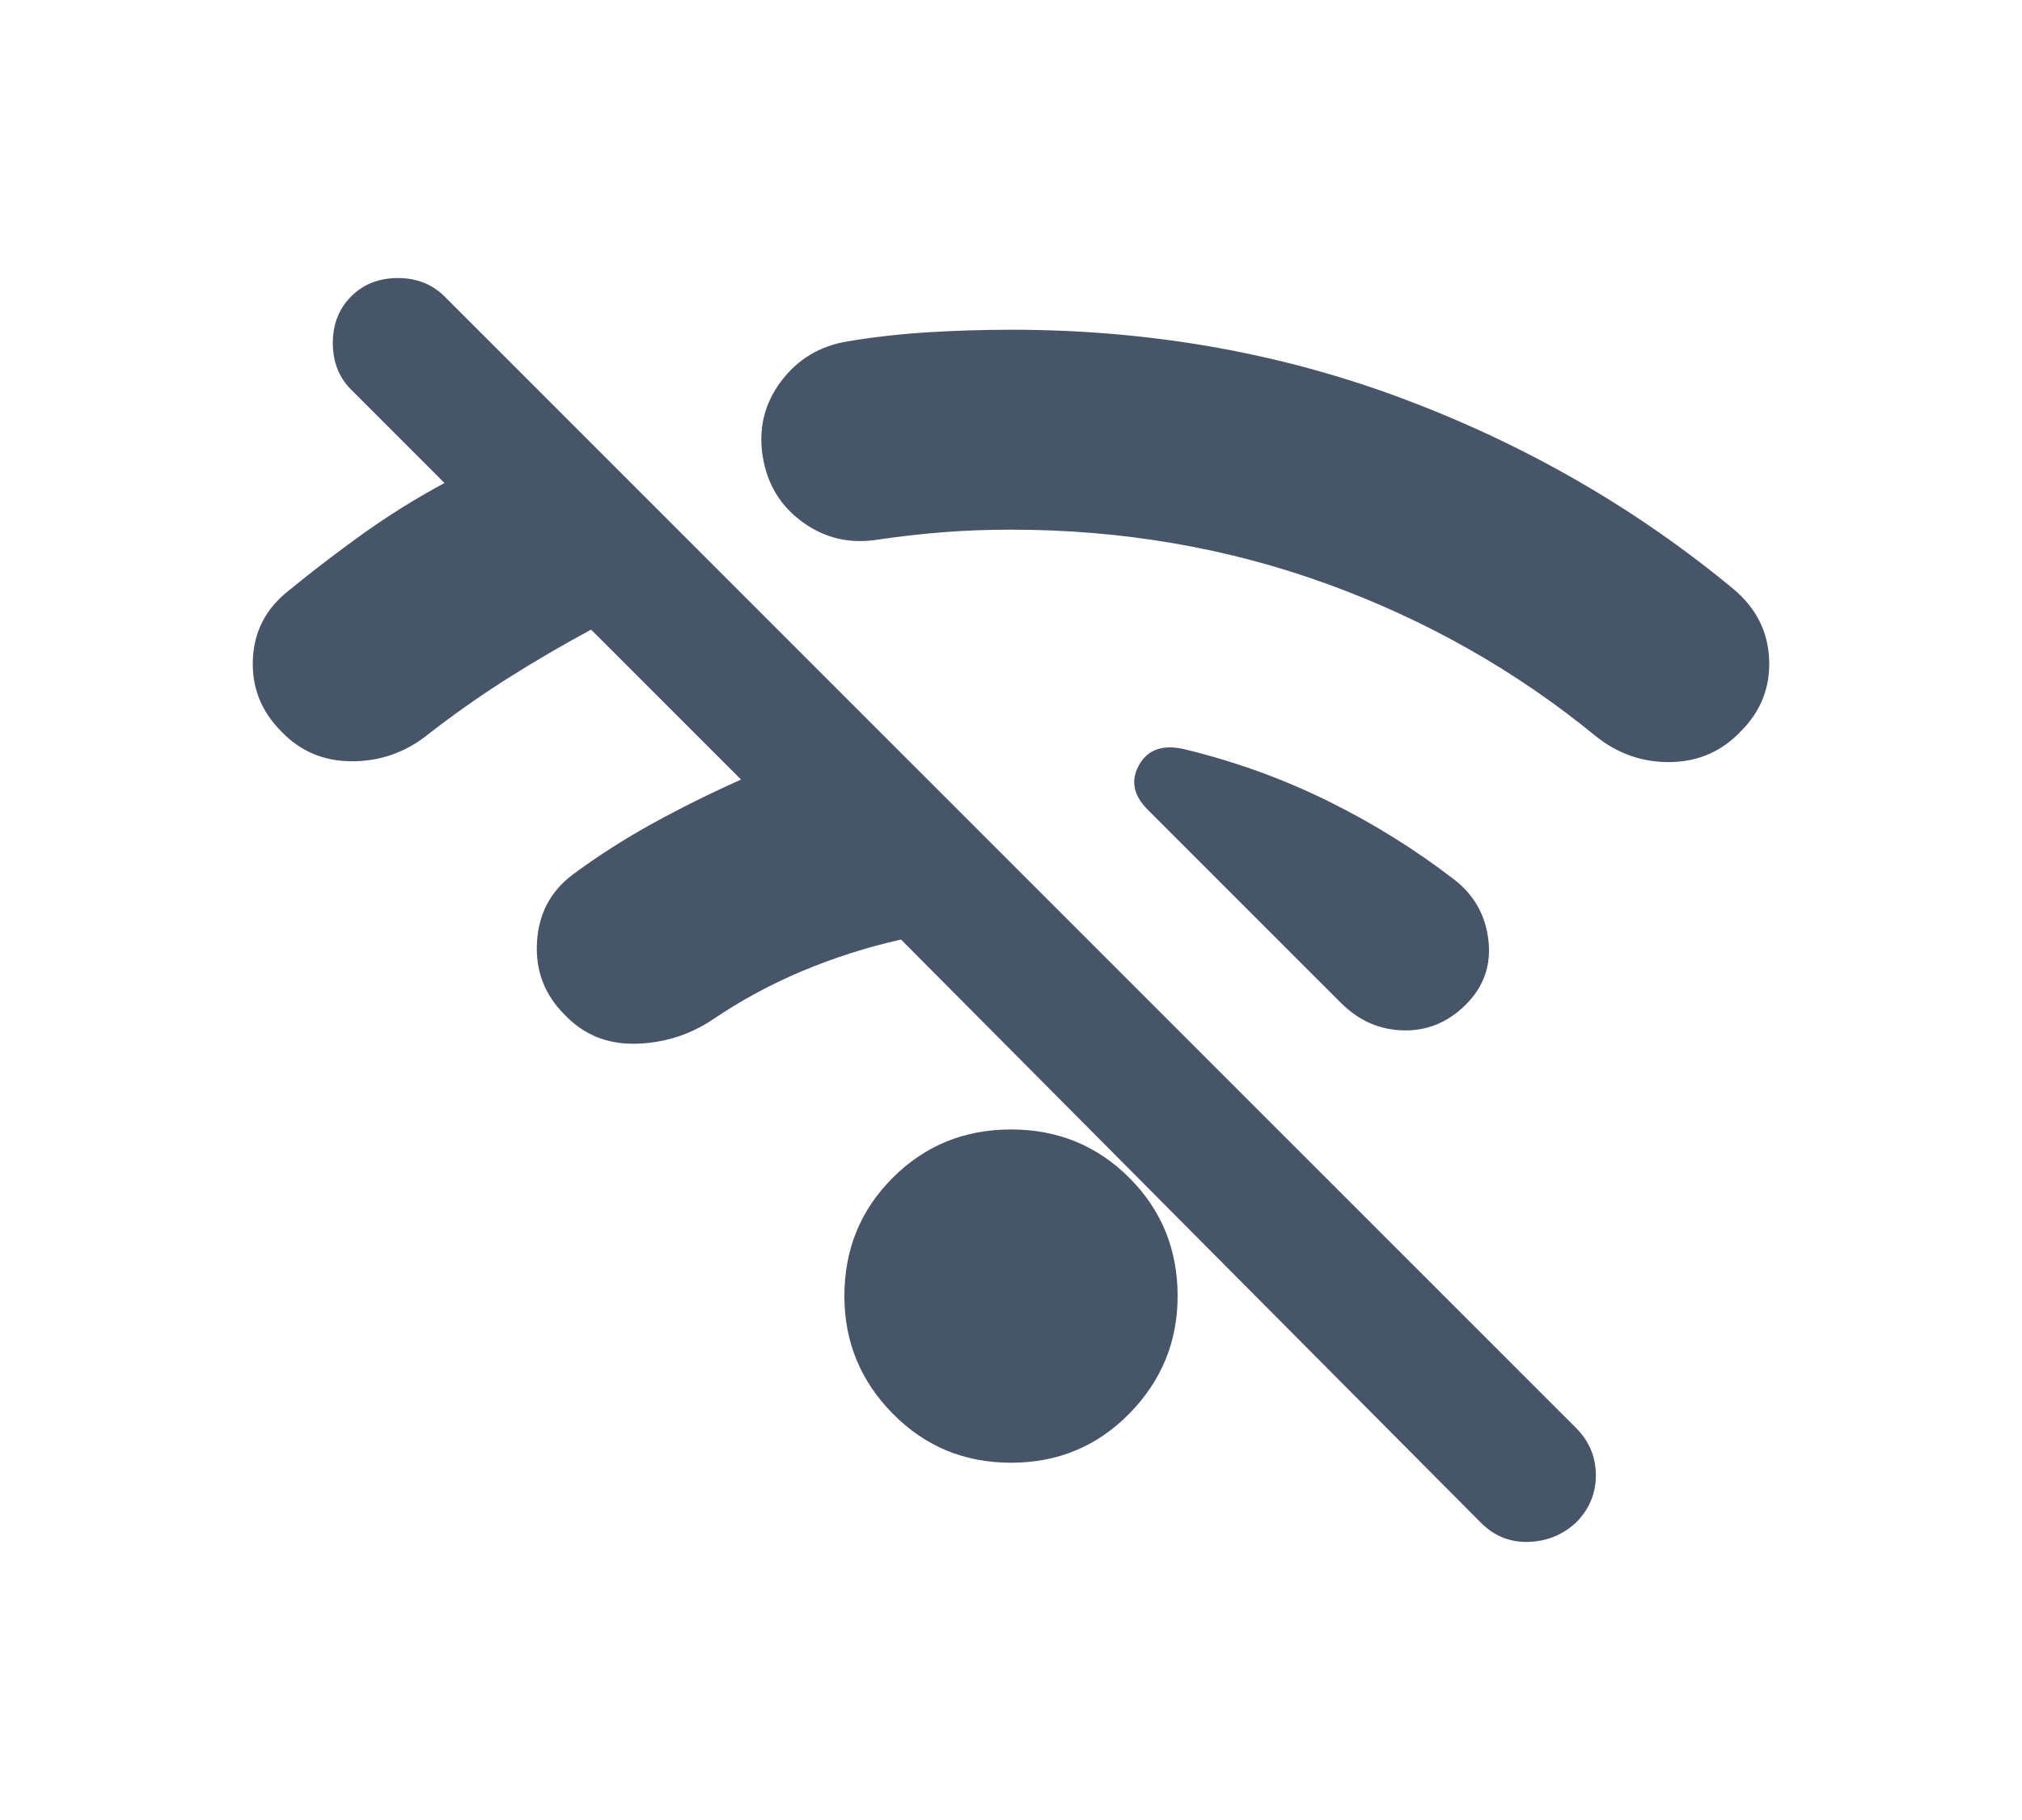 <svg width="40" height="36" viewBox="0 0 40 36" fill="none" xmlns="http://www.w3.org/2000/svg">
<path d="M29.296 30.12L17.824 18.584C17.143 18.738 16.49 18.947 15.864 19.21C15.238 19.474 14.65 19.793 14.1 20.166C13.638 20.474 13.127 20.633 12.568 20.645C12.008 20.656 11.54 20.464 11.166 20.067C10.77 19.672 10.589 19.194 10.623 18.633C10.656 18.072 10.892 17.628 11.331 17.299C11.836 16.925 12.369 16.585 12.93 16.277C13.491 15.97 14.068 15.684 14.66 15.42L11.693 12.454C11.122 12.762 10.567 13.086 10.029 13.427C9.491 13.768 8.969 14.136 8.463 14.53C8.023 14.882 7.524 15.058 6.964 15.058C6.404 15.058 5.937 14.86 5.562 14.465C5.167 14.069 4.98 13.597 5.002 13.047C5.024 12.498 5.254 12.048 5.694 11.696C6.177 11.301 6.672 10.922 7.177 10.56C7.683 10.198 8.221 9.862 8.793 9.554L6.947 7.708C6.705 7.466 6.584 7.159 6.584 6.785C6.584 6.412 6.705 6.104 6.947 5.863C7.188 5.621 7.496 5.5 7.87 5.5C8.243 5.5 8.551 5.621 8.793 5.863L31.174 28.241C31.438 28.505 31.57 28.818 31.57 29.181C31.57 29.544 31.438 29.857 31.174 30.12C30.911 30.361 30.598 30.488 30.236 30.499C29.874 30.511 29.56 30.384 29.296 30.12ZM20 28.933C19.077 28.933 18.297 28.609 17.66 27.962C17.022 27.314 16.704 26.539 16.704 25.637C16.704 24.715 17.022 23.934 17.66 23.297C18.297 22.66 19.077 22.341 20 22.341C20.923 22.341 21.703 22.66 22.34 23.297C22.978 23.934 23.296 24.715 23.296 25.637C23.296 26.538 22.978 27.313 22.34 27.962C21.703 28.61 20.923 28.934 20 28.933ZM28.999 19.87C28.647 20.221 28.235 20.392 27.764 20.381C27.291 20.371 26.879 20.189 26.527 19.837L26.197 19.507L25.867 19.178L22.703 16.014C22.417 15.728 22.362 15.431 22.538 15.124C22.714 14.816 23.022 14.717 23.461 14.827C24.45 15.069 25.389 15.409 26.279 15.849C27.168 16.288 27.998 16.805 28.768 17.398C29.164 17.705 29.389 18.107 29.445 18.602C29.5 19.096 29.351 19.519 28.999 19.87ZM34.438 14.465C34.064 14.86 33.603 15.063 33.053 15.074C32.504 15.084 32.01 14.914 31.57 14.563C29.988 13.267 28.214 12.262 26.247 11.548C24.281 10.835 22.198 10.477 20 10.477C19.538 10.477 19.094 10.493 18.666 10.527C18.238 10.56 17.803 10.609 17.363 10.674C16.814 10.762 16.319 10.647 15.88 10.329C15.44 10.011 15.176 9.577 15.088 9.027C15.001 8.476 15.121 7.982 15.451 7.543C15.781 7.105 16.22 6.841 16.77 6.752C17.297 6.665 17.83 6.604 18.369 6.572C18.908 6.539 19.451 6.523 20 6.522C22.747 6.522 25.335 6.978 27.764 7.89C30.192 8.802 32.373 10.06 34.306 11.663C34.745 12.037 34.976 12.498 34.998 13.047C35.02 13.597 34.834 14.069 34.438 14.465Z" fill="#475569"/>
</svg>
